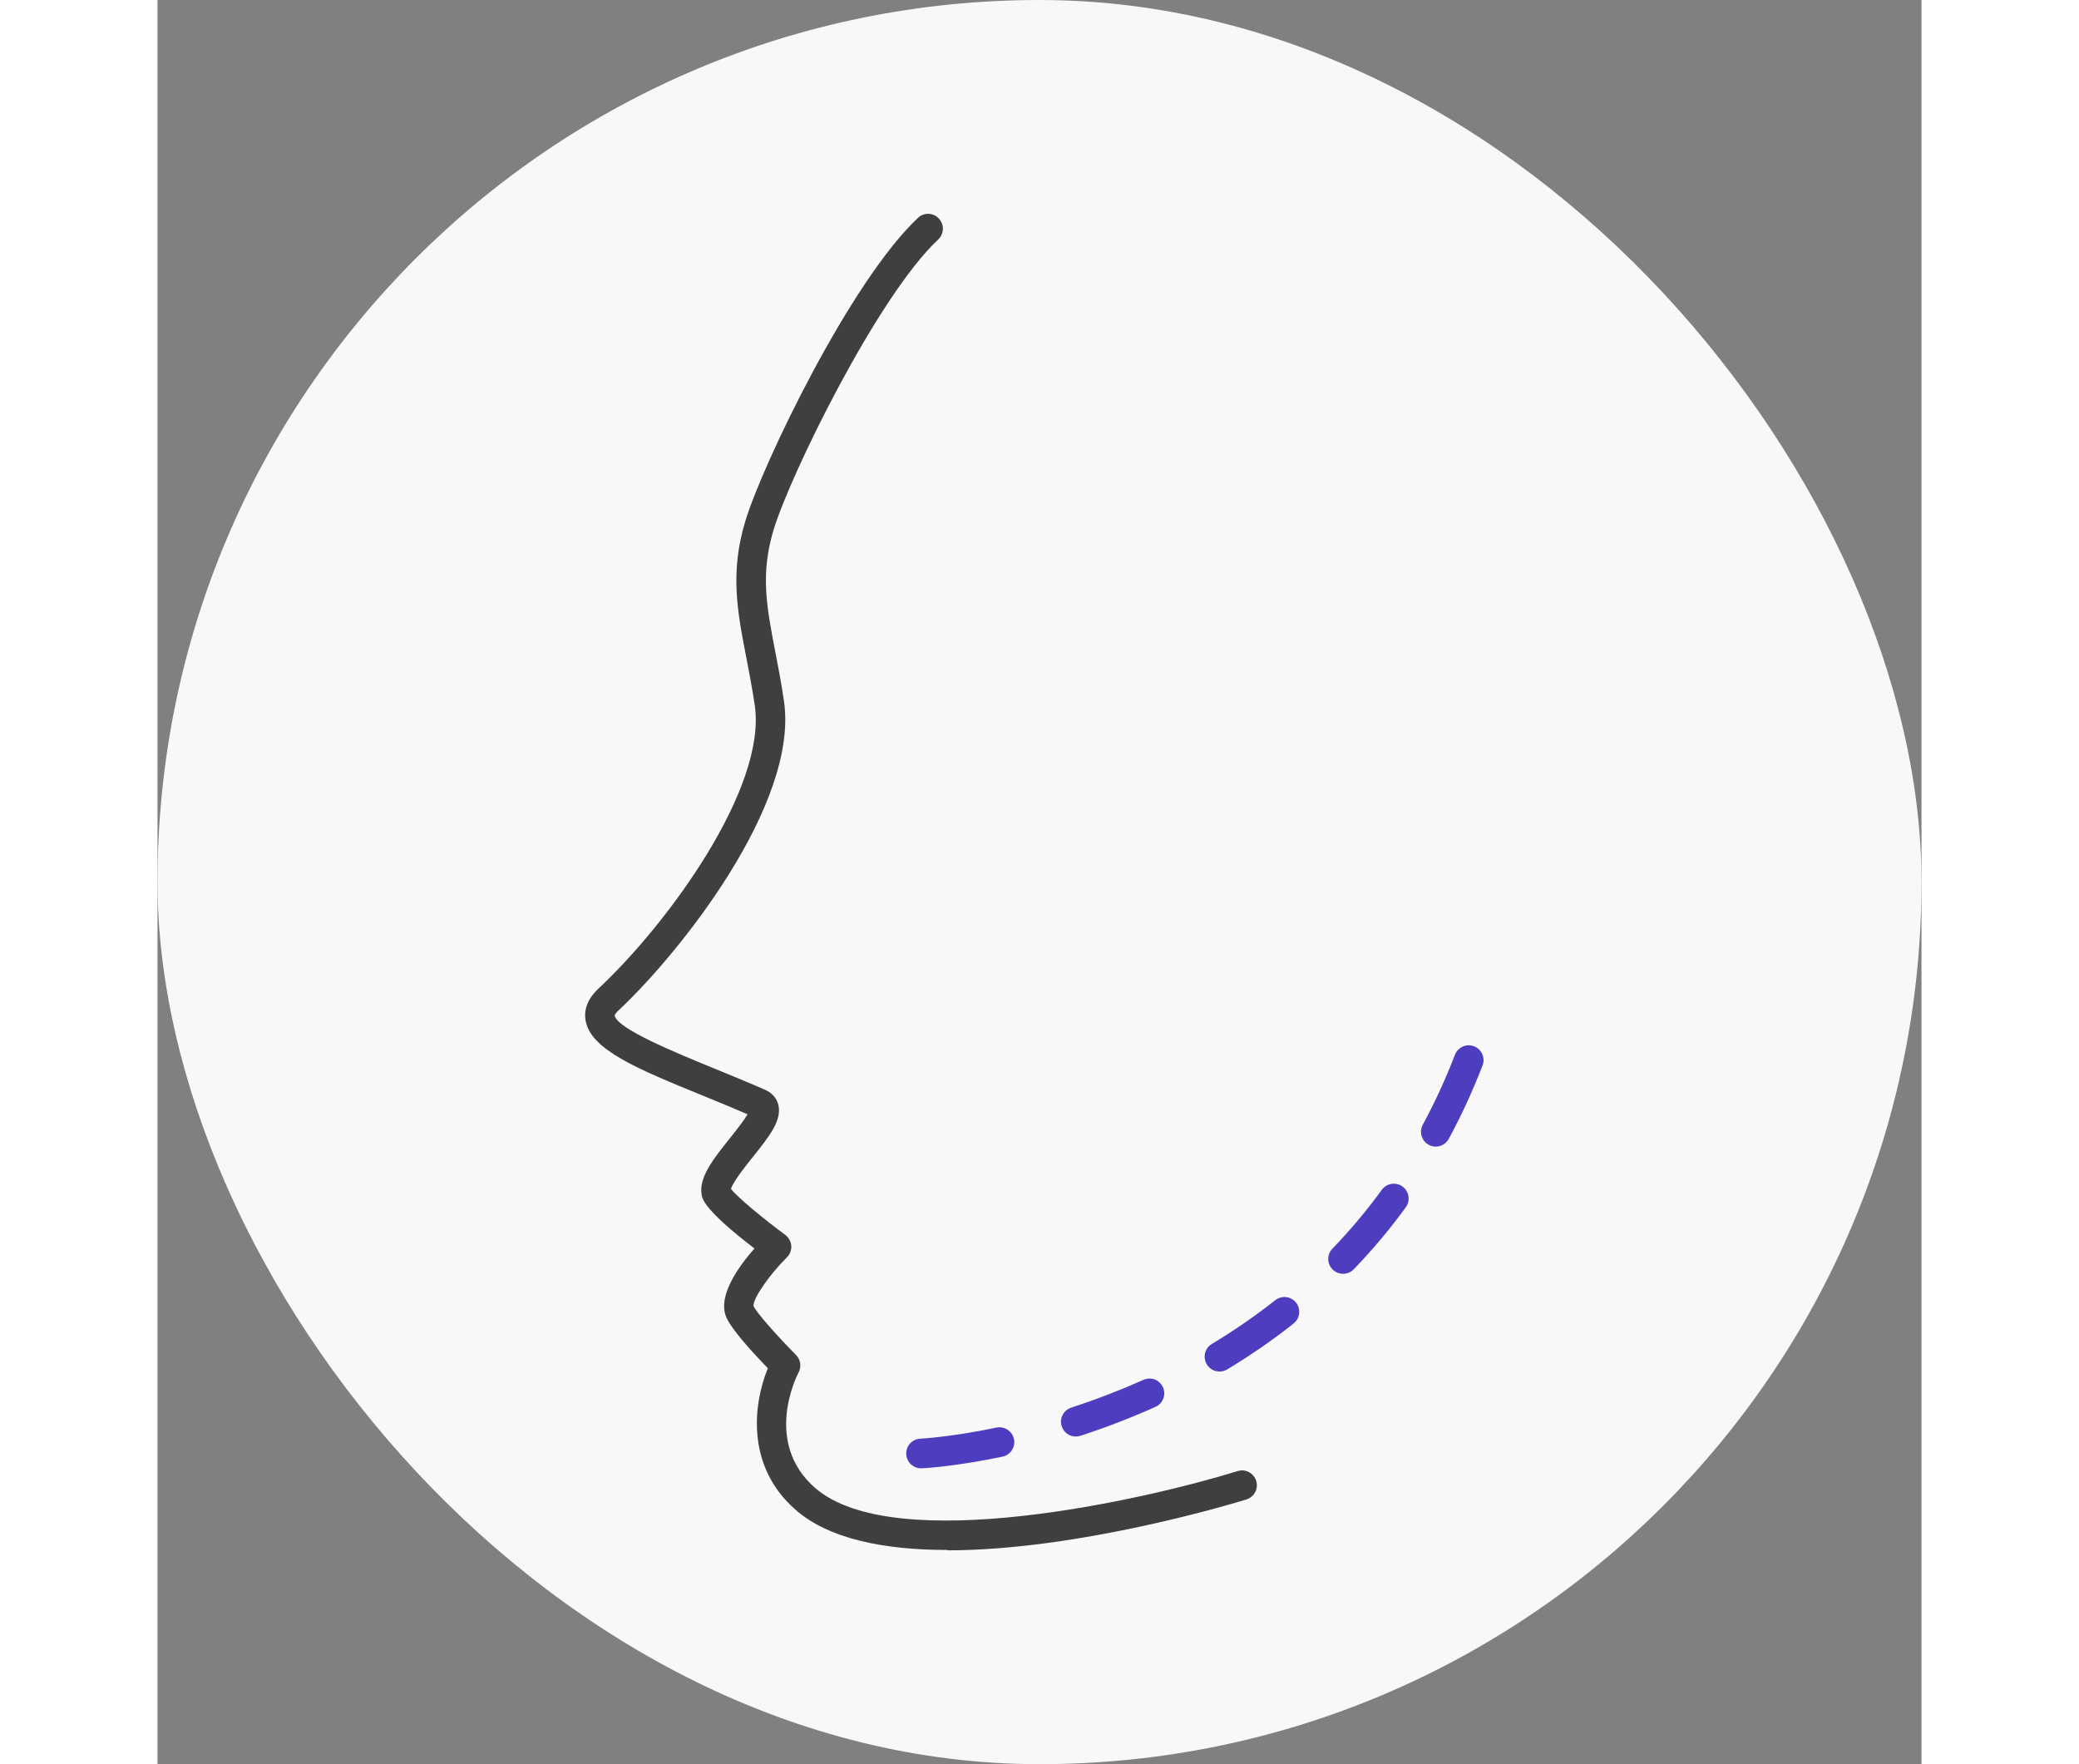 <svg width="66" height="56" viewBox="0 0 66 66" fill="none" xmlns="http://www.w3.org/2000/svg">
<rect x="0" y="0" width="66" height="66" fill="#808080" stroke="none"/>
<rect width="66" height="66" rx="33" fill="#F8F8F8"/>
<path d="M29.564 57.986C27.26 57.986 25.152 57.601 23.875 56.484C21.985 54.832 22.302 52.484 22.837 51.19C22.287 50.62 21.442 49.707 21.265 49.237C20.973 48.465 21.723 47.403 22.335 46.708C20.467 45.274 20.39 44.863 20.36 44.701C20.238 44.05 20.814 43.336 21.42 42.578C21.623 42.323 21.933 41.935 22.077 41.687C21.512 41.443 20.944 41.21 20.394 40.985C17.968 39.994 16.218 39.28 16.019 38.189C15.963 37.894 16.004 37.446 16.495 36.988C19.124 34.532 22.804 29.463 22.346 26.383C22.25 25.733 22.136 25.152 22.029 24.594C21.697 22.885 21.409 21.41 21.996 19.487C22.645 17.354 25.924 10.521 28.453 8.151C28.674 7.94 29.025 7.951 29.235 8.177C29.446 8.402 29.431 8.75 29.209 8.961C26.946 11.079 23.683 17.746 23.055 19.809C22.55 21.469 22.79 22.689 23.114 24.383C23.225 24.956 23.34 25.548 23.439 26.224C24.008 30.07 19.515 35.686 17.245 37.805C17.13 37.912 17.101 37.982 17.104 37.993C17.197 38.485 19.371 39.376 20.807 39.964C21.438 40.223 22.092 40.489 22.741 40.774C22.993 40.885 23.166 41.084 23.229 41.336C23.369 41.913 22.889 42.515 22.28 43.277C22.011 43.61 21.531 44.216 21.457 44.479C21.693 44.786 22.66 45.588 23.487 46.198C23.616 46.294 23.698 46.442 23.712 46.605C23.724 46.767 23.665 46.926 23.55 47.037C22.871 47.714 22.265 48.601 22.302 48.864C22.398 49.093 23.203 49.999 23.89 50.691C24.063 50.864 24.1 51.127 23.986 51.345C23.93 51.449 22.649 53.955 24.599 55.66C27.563 58.252 37.021 56.089 40.414 55.035C40.709 54.943 41.016 55.109 41.108 55.401C41.2 55.693 41.034 56.004 40.742 56.096C40.384 56.207 34.522 58 29.556 58L29.564 57.986Z" fill="#3F3F3F"/>
<path d="M28.567 54.931C28.272 54.931 28.028 54.698 28.014 54.402C27.999 54.096 28.235 53.837 28.541 53.822C28.553 53.822 29.679 53.766 31.388 53.408C31.683 53.345 31.982 53.537 32.045 53.837C32.108 54.136 31.916 54.432 31.617 54.495C29.811 54.872 28.645 54.931 28.597 54.931C28.59 54.931 28.578 54.931 28.571 54.931H28.567ZM34.36 53.744C34.127 53.744 33.909 53.596 33.832 53.36C33.736 53.068 33.898 52.757 34.186 52.661C35.109 52.361 36.017 52.01 36.889 51.622C37.169 51.496 37.494 51.622 37.619 51.899C37.745 52.18 37.619 52.506 37.343 52.631C36.434 53.038 35.489 53.404 34.529 53.715C34.474 53.733 34.415 53.741 34.36 53.741V53.744ZM39.735 51.311C39.547 51.311 39.362 51.215 39.259 51.041C39.1 50.779 39.185 50.439 39.447 50.28C40.278 49.781 41.075 49.23 41.821 48.642C42.061 48.453 42.408 48.494 42.6 48.734C42.788 48.974 42.747 49.322 42.507 49.514C41.728 50.132 40.89 50.709 40.019 51.234C39.931 51.285 39.831 51.311 39.735 51.311ZM44.357 47.654C44.22 47.654 44.08 47.603 43.973 47.499C43.751 47.285 43.748 46.934 43.958 46.715C44.623 46.028 45.246 45.284 45.808 44.512C45.989 44.264 46.336 44.209 46.583 44.39C46.83 44.571 46.886 44.918 46.705 45.166C46.114 45.98 45.457 46.76 44.759 47.484C44.652 47.595 44.505 47.654 44.361 47.654H44.357ZM47.827 42.896C47.738 42.896 47.646 42.874 47.565 42.829C47.295 42.685 47.196 42.349 47.34 42.079C47.79 41.247 48.196 40.367 48.543 39.461C48.654 39.176 48.975 39.032 49.259 39.143C49.544 39.254 49.688 39.575 49.577 39.86C49.211 40.807 48.787 41.731 48.314 42.604C48.215 42.789 48.023 42.896 47.827 42.896Z" fill="#4D3DBF"/>
</svg>
